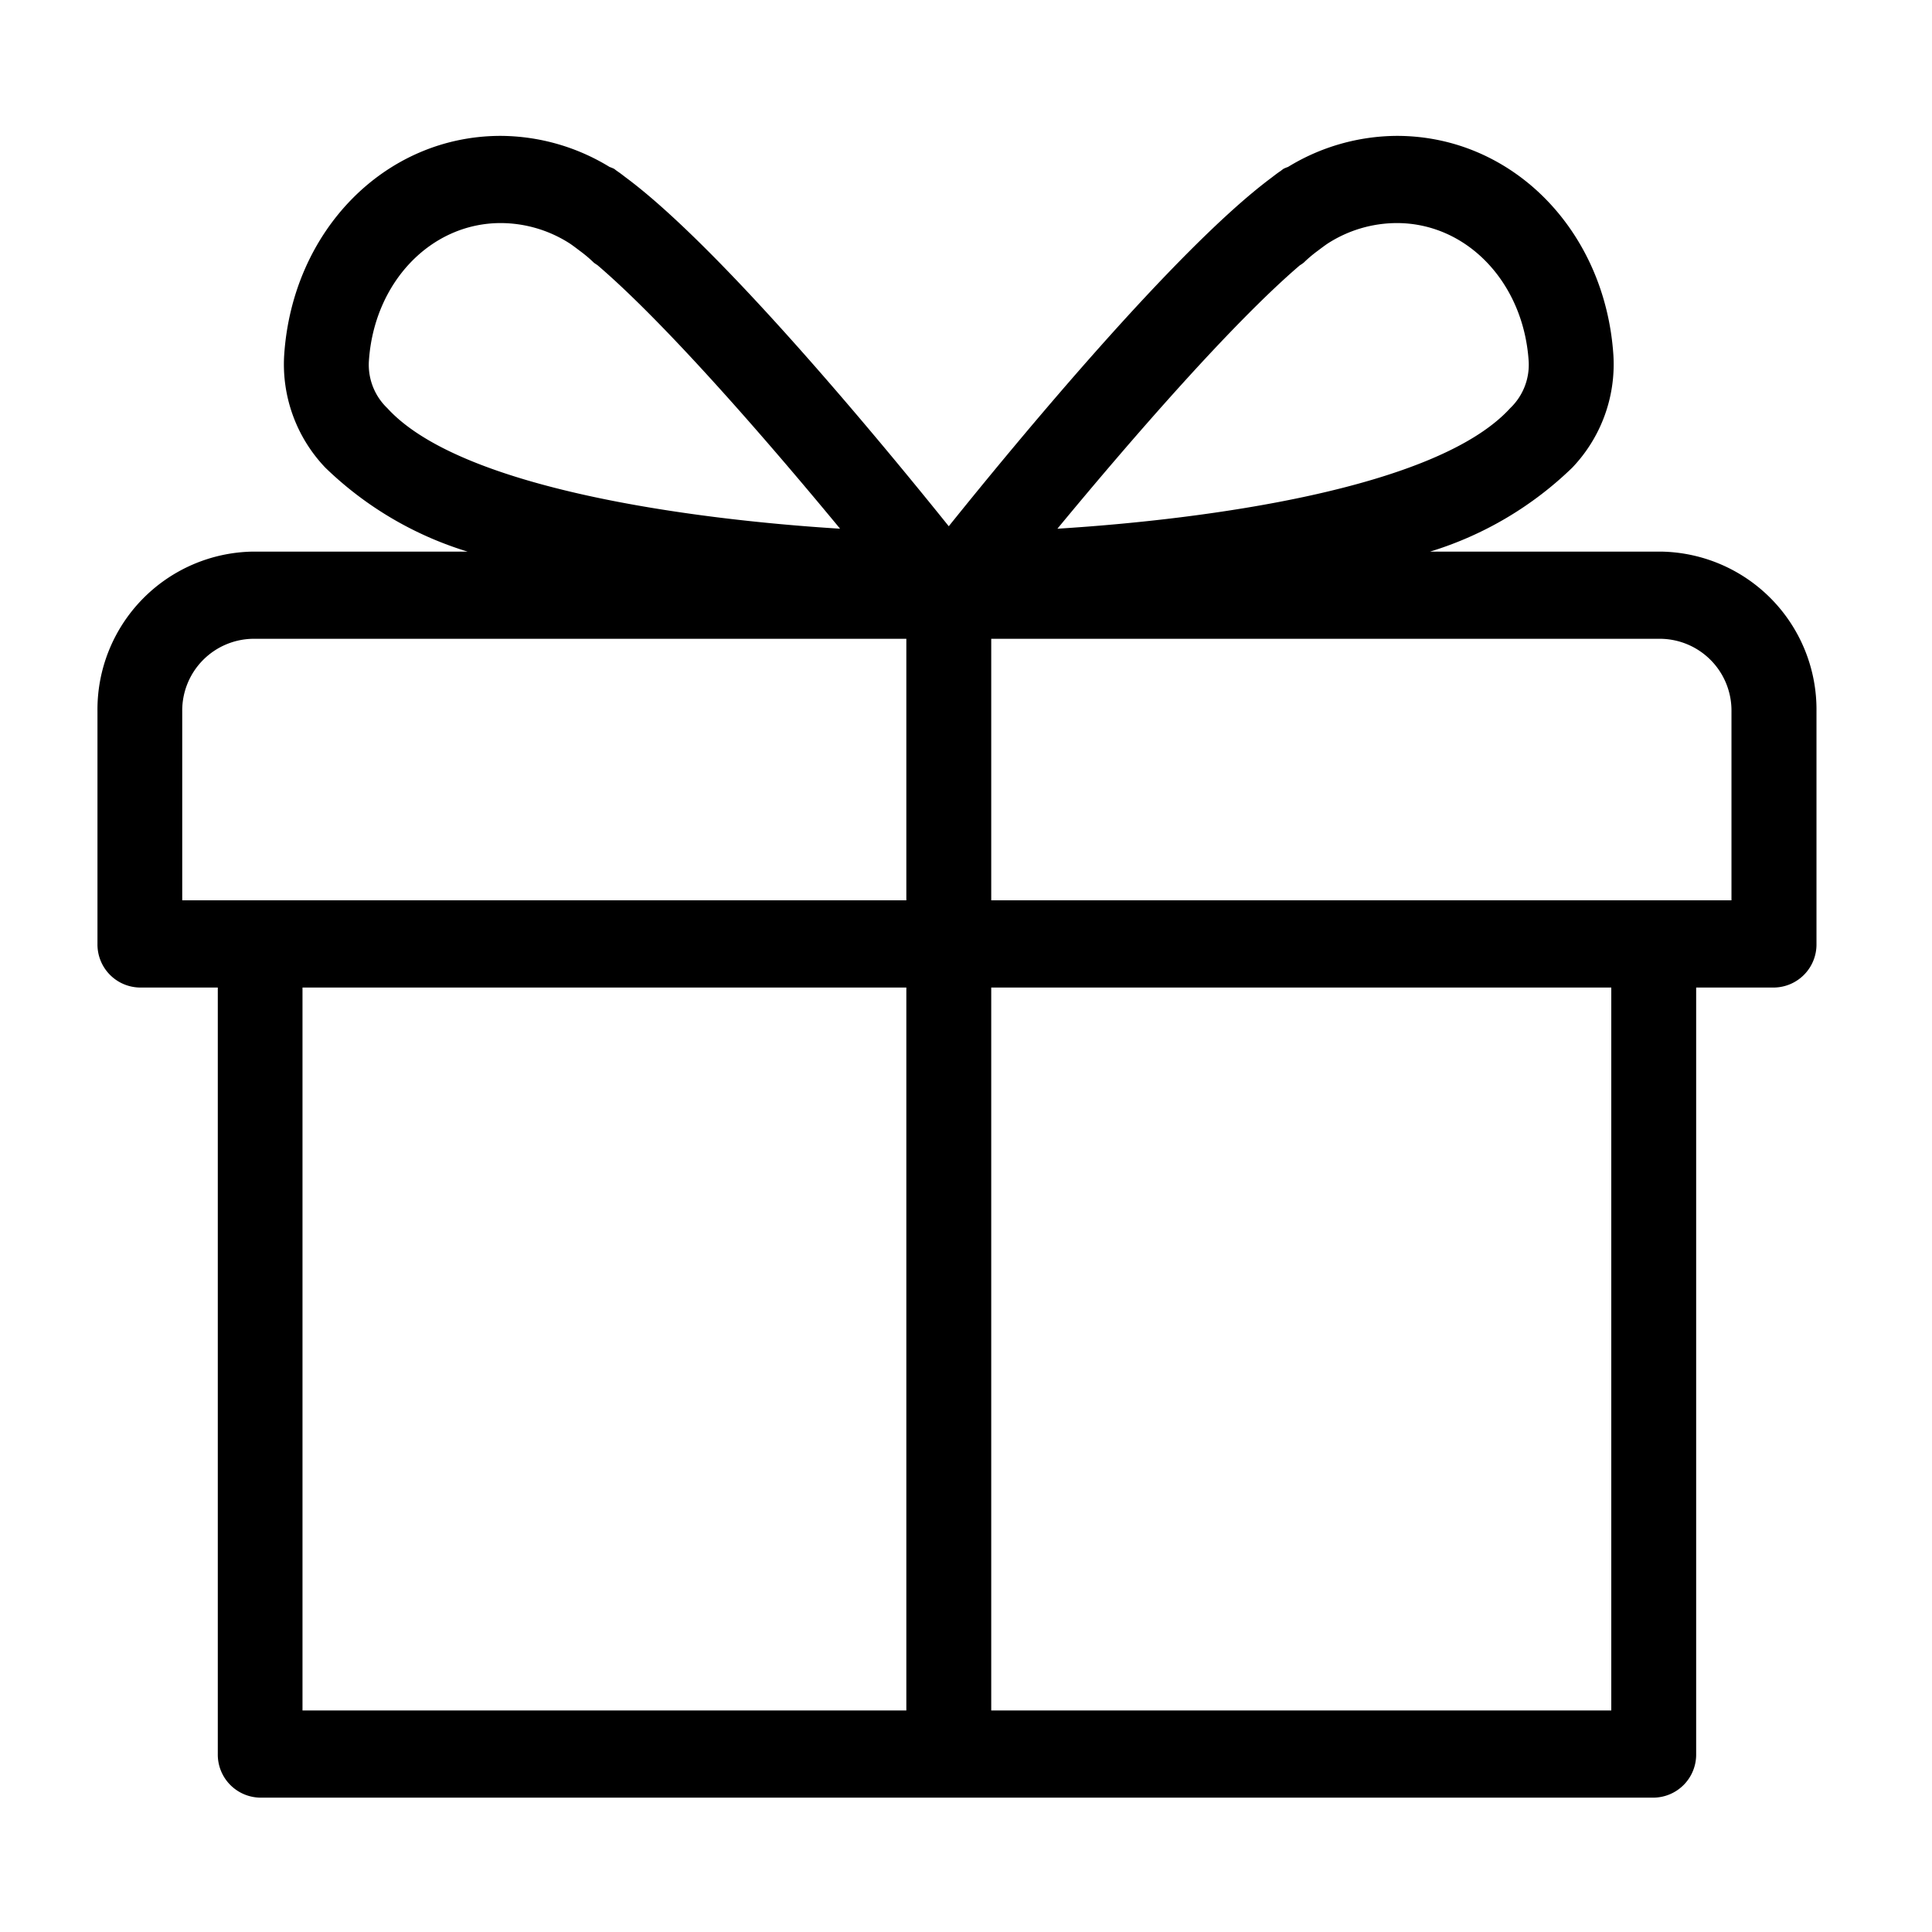 <svg xmlns="http://www.w3.org/2000/svg" width="100" height="100" viewBox="0 0 100 100">
  <defs>
    <style>
      .cls-1 {
        fill-rule: evenodd;
      }
    </style>
  </defs>
  <path id="모양_2" data-name="모양 2" class="cls-1" d="M85.959,28.551H74.022a18.226,18.226,0,0,0,7.355-4.342A7.745,7.745,0,0,0,83.51,18.4C83.09,11.919,78.271,7.033,72.3,7.033a10.889,10.889,0,0,0-5.633,1.608,2.105,2.105,0,0,0-.228.093c-0.054.036-.117,0.089-0.171,0.127-0.18.118-.346,0.255-0.52,0.384-4.91,3.683-13.095,13.58-16.64,17.993-3.543-4.41-11.718-14.3-16.629-17.986C32.3,9.12,32.13,8.98,31.946,8.858c-0.054-.037-0.115-0.089-0.168-0.124a2.036,2.036,0,0,0-.224-0.091,10.891,10.891,0,0,0-5.637-1.61c-5.97,0-10.789,4.886-11.209,11.367a7.745,7.745,0,0,0,2.134,5.809A18.226,18.226,0,0,0,24.2,28.551h-11.1a8.175,8.175,0,0,0-8.055,8.273V48.859a2.228,2.228,0,0,0,2.2,2.256h4.028V90.79a2.228,2.228,0,0,0,2.2,2.256H85.593a2.228,2.228,0,0,0,2.2-2.256V51.115h4.028a2.228,2.228,0,0,0,2.2-2.256V36.824A8.175,8.175,0,0,0,85.959,28.551Zm3.662,8.273V46.6H51.306V33.064H85.959A3.716,3.716,0,0,1,89.621,36.824ZM67.279,13.733a2.012,2.012,0,0,0,.2-0.137,6.924,6.924,0,0,1,.746-0.629c0.161-.122.32-0.241,0.47-0.345A6.632,6.632,0,0,1,72.3,11.546c3.627,0,6.561,3.076,6.824,7.154a3.107,3.107,0,0,1-.957,2.427c-3.8,4.171-15.777,5.763-23.436,6.239C58.59,22.695,63.778,16.729,67.279,13.733ZM19.093,18.7c0.263-4.078,3.2-7.154,6.824-7.154a6.638,6.638,0,0,1,3.6,1.073c0.159,0.11.329,0.239,0.5,0.369a6.861,6.861,0,0,1,.721.608,1.976,1.976,0,0,0,.179.122c3.5,2.989,8.7,8.967,12.566,13.648-7.66-.476-19.635-2.069-23.435-6.239A3.107,3.107,0,0,1,19.093,18.7Zm-6,14.364H46.912V46.6H9.432V36.824A3.716,3.716,0,0,1,13.094,33.064Zm2.563,18.051H46.912V88.533H15.657V51.115ZM83.4,88.533H51.306V51.115H83.4V88.533Z"/>
</svg>
